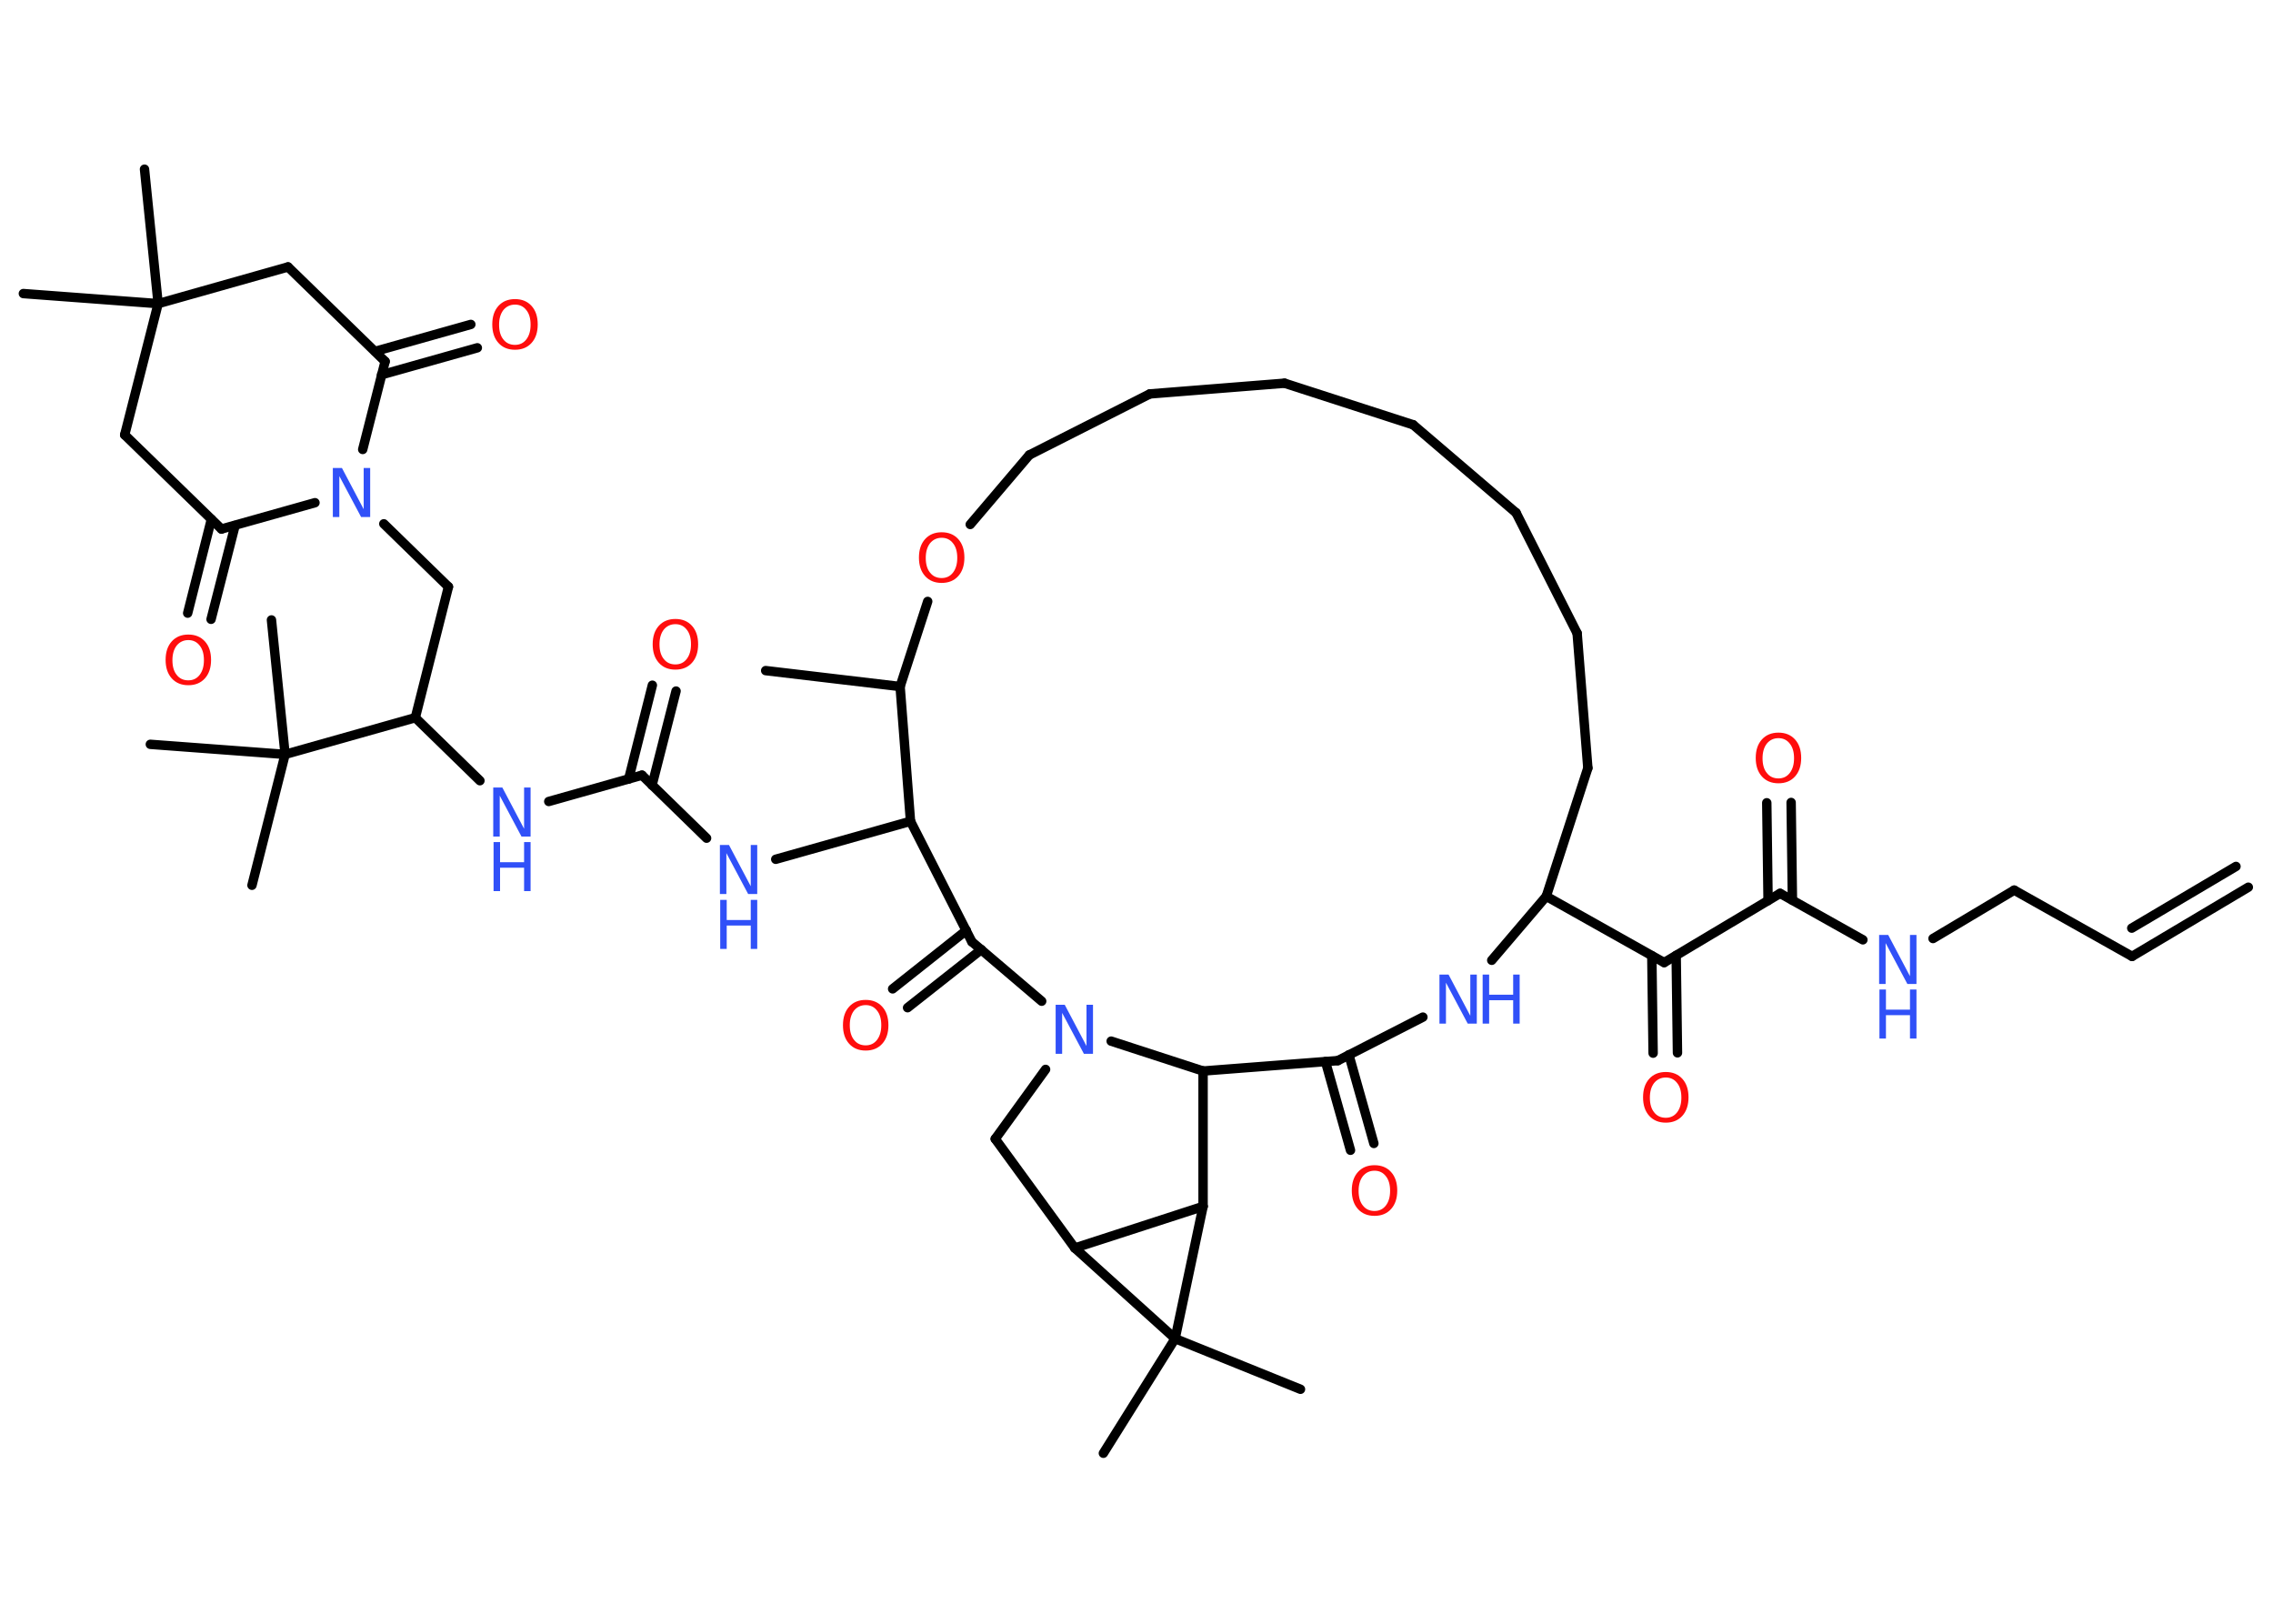 <?xml version='1.0' encoding='UTF-8'?>
<!DOCTYPE svg PUBLIC "-//W3C//DTD SVG 1.1//EN" "http://www.w3.org/Graphics/SVG/1.1/DTD/svg11.dtd">
<svg version='1.2' xmlns='http://www.w3.org/2000/svg' xmlns:xlink='http://www.w3.org/1999/xlink' width='70.0mm' height='50.0mm' viewBox='0 0 70.0 50.0'>
  <desc>Generated by the Chemistry Development Kit (http://github.com/cdk)</desc>
  <g stroke-linecap='round' stroke-linejoin='round' stroke='#000000' stroke-width='.29' fill='#3050F8'>
    <rect x='.0' y='.0' width='70.0' height='50.0' fill='#FFFFFF' stroke='none'/>
    <g id='mol1' class='mol'>
      <g id='mol1bnd1' class='bond'>
        <line x1='65.66' y1='29.45' x2='69.24' y2='27.32'/>
        <line x1='65.65' y1='28.58' x2='68.86' y2='26.68'/>
      </g>
      <line id='mol1bnd2' class='bond' x1='65.66' y1='29.45' x2='62.03' y2='27.41'/>
      <line id='mol1bnd3' class='bond' x1='62.03' y1='27.41' x2='59.53' y2='28.9'/>
      <line id='mol1bnd4' class='bond' x1='57.37' y1='28.94' x2='54.82' y2='27.51'/>
      <g id='mol1bnd5' class='bond'>
        <line x1='54.45' y1='27.73' x2='54.41' y2='24.72'/>
        <line x1='55.2' y1='27.72' x2='55.16' y2='24.71'/>
      </g>
      <line id='mol1bnd6' class='bond' x1='54.82' y1='27.51' x2='51.25' y2='29.64'/>
      <g id='mol1bnd7' class='bond'>
        <line x1='51.62' y1='29.42' x2='51.66' y2='32.42'/>
        <line x1='50.87' y1='29.43' x2='50.91' y2='32.43'/>
      </g>
      <line id='mol1bnd8' class='bond' x1='51.25' y1='29.64' x2='47.62' y2='27.6'/>
      <line id='mol1bnd9' class='bond' x1='47.62' y1='27.6' x2='48.9' y2='23.65'/>
      <line id='mol1bnd10' class='bond' x1='48.9' y1='23.65' x2='48.57' y2='19.5'/>
      <line id='mol1bnd11' class='bond' x1='48.57' y1='19.5' x2='46.69' y2='15.79'/>
      <line id='mol1bnd12' class='bond' x1='46.69' y1='15.79' x2='43.52' y2='13.08'/>
      <line id='mol1bnd13' class='bond' x1='43.52' y1='13.08' x2='39.56' y2='11.8'/>
      <line id='mol1bnd14' class='bond' x1='39.56' y1='11.8' x2='35.41' y2='12.13'/>
      <line id='mol1bnd15' class='bond' x1='35.41' y1='12.13' x2='31.7' y2='14.01'/>
      <line id='mol1bnd16' class='bond' x1='31.7' y1='14.01' x2='29.88' y2='16.15'/>
      <line id='mol1bnd17' class='bond' x1='28.57' y1='18.52' x2='27.72' y2='21.14'/>
      <line id='mol1bnd18' class='bond' x1='27.72' y1='21.14' x2='23.58' y2='20.65'/>
      <line id='mol1bnd19' class='bond' x1='27.72' y1='21.14' x2='28.04' y2='25.29'/>
      <line id='mol1bnd20' class='bond' x1='28.04' y1='25.29' x2='23.89' y2='26.46'/>
      <line id='mol1bnd21' class='bond' x1='21.76' y1='25.81' x2='19.77' y2='23.87'/>
      <g id='mol1bnd22' class='bond'>
        <line x1='19.36' y1='23.99' x2='20.09' y2='21.1'/>
        <line x1='20.08' y1='24.18' x2='20.82' y2='21.28'/>
      </g>
      <line id='mol1bnd23' class='bond' x1='19.77' y1='23.87' x2='16.9' y2='24.68'/>
      <line id='mol1bnd24' class='bond' x1='14.78' y1='24.04' x2='12.79' y2='22.1'/>
      <line id='mol1bnd25' class='bond' x1='12.79' y1='22.1' x2='13.81' y2='18.07'/>
      <line id='mol1bnd26' class='bond' x1='13.81' y1='18.07' x2='11.82' y2='16.13'/>
      <line id='mol1bnd27' class='bond' x1='9.7' y1='15.48' x2='6.82' y2='16.29'/>
      <g id='mol1bnd28' class='bond'>
        <line x1='7.24' y1='16.18' x2='6.5' y2='19.07'/>
        <line x1='6.51' y1='15.99' x2='5.78' y2='18.88'/>
      </g>
      <line id='mol1bnd29' class='bond' x1='6.82' y1='16.29' x2='3.84' y2='13.39'/>
      <line id='mol1bnd30' class='bond' x1='3.84' y1='13.39' x2='4.87' y2='9.35'/>
      <line id='mol1bnd31' class='bond' x1='4.87' y1='9.35' x2='4.45' y2='5.21'/>
      <line id='mol1bnd32' class='bond' x1='4.87' y1='9.35' x2='.72' y2='9.04'/>
      <line id='mol1bnd33' class='bond' x1='4.87' y1='9.35' x2='8.87' y2='8.22'/>
      <line id='mol1bnd34' class='bond' x1='8.87' y1='8.22' x2='11.86' y2='11.13'/>
      <line id='mol1bnd35' class='bond' x1='11.17' y1='13.84' x2='11.86' y2='11.13'/>
      <g id='mol1bnd36' class='bond'>
        <line x1='11.55' y1='10.82' x2='14.5' y2='9.99'/>
        <line x1='11.75' y1='11.54' x2='14.7' y2='10.71'/>
      </g>
      <line id='mol1bnd37' class='bond' x1='12.79' y1='22.1' x2='8.78' y2='23.23'/>
      <line id='mol1bnd38' class='bond' x1='8.78' y1='23.23' x2='7.76' y2='27.26'/>
      <line id='mol1bnd39' class='bond' x1='8.78' y1='23.23' x2='4.63' y2='22.92'/>
      <line id='mol1bnd40' class='bond' x1='8.78' y1='23.23' x2='8.36' y2='19.09'/>
      <line id='mol1bnd41' class='bond' x1='28.04' y1='25.29' x2='29.93' y2='29.0'/>
      <g id='mol1bnd42' class='bond'>
        <line x1='30.22' y1='29.24' x2='27.95' y2='31.03'/>
        <line x1='29.76' y1='28.65' x2='27.49' y2='30.45'/>
      </g>
      <line id='mol1bnd43' class='bond' x1='29.93' y1='29.0' x2='32.08' y2='30.83'/>
      <line id='mol1bnd44' class='bond' x1='32.2' y1='32.93' x2='30.65' y2='35.07'/>
      <line id='mol1bnd45' class='bond' x1='30.65' y1='35.07' x2='33.1' y2='38.43'/>
      <line id='mol1bnd46' class='bond' x1='33.1' y1='38.43' x2='37.05' y2='37.15'/>
      <line id='mol1bnd47' class='bond' x1='37.05' y1='37.15' x2='37.05' y2='32.98'/>
      <line id='mol1bnd48' class='bond' x1='34.22' y1='32.06' x2='37.05' y2='32.98'/>
      <line id='mol1bnd49' class='bond' x1='37.05' y1='32.98' x2='41.2' y2='32.66'/>
      <g id='mol1bnd50' class='bond'>
        <line x1='41.54' y1='32.48' x2='42.31' y2='35.21'/>
        <line x1='40.82' y1='32.69' x2='41.59' y2='35.42'/>
      </g>
      <line id='mol1bnd51' class='bond' x1='41.2' y1='32.66' x2='43.82' y2='31.32'/>
      <line id='mol1bnd52' class='bond' x1='47.62' y1='27.6' x2='45.94' y2='29.57'/>
      <line id='mol1bnd53' class='bond' x1='37.05' y1='37.15' x2='36.19' y2='41.22'/>
      <line id='mol1bnd54' class='bond' x1='33.1' y1='38.43' x2='36.19' y2='41.22'/>
      <line id='mol1bnd55' class='bond' x1='36.19' y1='41.22' x2='33.98' y2='44.75'/>
      <line id='mol1bnd56' class='bond' x1='36.19' y1='41.22' x2='40.05' y2='42.78'/>
      <g id='mol1atm4' class='atom'>
        <path d='M57.88 28.79h.27l.67 1.27v-1.27h.2v1.51h-.28l-.67 -1.26v1.26h-.2v-1.51z' stroke='none'/>
        <path d='M57.88 30.47h.2v.62h.74v-.62h.2v1.51h-.2v-.72h-.74v.72h-.2v-1.51z' stroke='none'/>
      </g>
      <path id='mol1atm6' class='atom' d='M54.77 22.73q-.22 .0 -.36 .17q-.13 .17 -.13 .45q.0 .29 .13 .45q.13 .17 .36 .17q.22 .0 .35 -.17q.13 -.17 .13 -.45q.0 -.29 -.13 -.45q-.13 -.17 -.35 -.17zM54.77 22.56q.32 .0 .51 .21q.19 .21 .19 .57q.0 .36 -.19 .57q-.19 .21 -.51 .21q-.32 .0 -.51 -.21q-.19 -.21 -.19 -.57q.0 -.36 .19 -.57q.19 -.21 .51 -.21z' stroke='none' fill='#FF0D0D'/>
      <path id='mol1atm8' class='atom' d='M51.3 33.18q-.22 .0 -.36 .17q-.13 .17 -.13 .45q.0 .29 .13 .45q.13 .17 .36 .17q.22 .0 .35 -.17q.13 -.17 .13 -.45q.0 -.29 -.13 -.45q-.13 -.17 -.35 -.17zM51.3 33.01q.32 .0 .51 .21q.19 .21 .19 .57q.0 .36 -.19 .57q-.19 .21 -.51 .21q-.32 .0 -.51 -.21q-.19 -.21 -.19 -.57q.0 -.36 .19 -.57q.19 -.21 .51 -.21z' stroke='none' fill='#FF0D0D'/>
      <path id='mol1atm17' class='atom' d='M29.0 16.56q-.22 .0 -.36 .17q-.13 .17 -.13 .45q.0 .29 .13 .45q.13 .17 .36 .17q.22 .0 .35 -.17q.13 -.17 .13 -.45q.0 -.29 -.13 -.45q-.13 -.17 -.35 -.17zM29.0 16.39q.32 .0 .51 .21q.19 .21 .19 .57q.0 .36 -.19 .57q-.19 .21 -.51 .21q-.32 .0 -.51 -.21q-.19 -.21 -.19 -.57q.0 -.36 .19 -.57q.19 -.21 .51 -.21z' stroke='none' fill='#FF0D0D'/>
      <g id='mol1atm21' class='atom'>
        <path d='M22.18 26.02h.27l.67 1.27v-1.27h.2v1.51h-.28l-.67 -1.26v1.26h-.2v-1.51z' stroke='none'/>
        <path d='M22.18 27.71h.2v.62h.74v-.62h.2v1.51h-.2v-.72h-.74v.72h-.2v-1.51z' stroke='none'/>
      </g>
      <path id='mol1atm23' class='atom' d='M20.8 19.22q-.22 .0 -.36 .17q-.13 .17 -.13 .45q.0 .29 .13 .45q.13 .17 .36 .17q.22 .0 .35 -.17q.13 -.17 .13 -.45q.0 -.29 -.13 -.45q-.13 -.17 -.35 -.17zM20.8 19.06q.32 .0 .51 .21q.19 .21 .19 .57q.0 .36 -.19 .57q-.19 .21 -.51 .21q-.32 .0 -.51 -.21q-.19 -.21 -.19 -.57q.0 -.36 .19 -.57q.19 -.21 .51 -.21z' stroke='none' fill='#FF0D0D'/>
      <g id='mol1atm24' class='atom'>
        <path d='M15.2 24.25h.27l.67 1.27v-1.27h.2v1.51h-.28l-.67 -1.26v1.26h-.2v-1.51z' stroke='none'/>
        <path d='M15.2 25.93h.2v.62h.74v-.62h.2v1.51h-.2v-.72h-.74v.72h-.2v-1.51z' stroke='none'/>
      </g>
      <path id='mol1atm27' class='atom' d='M10.26 14.41h.27l.67 1.27v-1.27h.2v1.51h-.28l-.67 -1.26v1.26h-.2v-1.51z' stroke='none'/>
      <path id='mol1atm29' class='atom' d='M5.8 19.71q-.22 .0 -.36 .17q-.13 .17 -.13 .45q.0 .29 .13 .45q.13 .17 .36 .17q.22 .0 .35 -.17q.13 -.17 .13 -.45q.0 -.29 -.13 -.45q-.13 -.17 -.35 -.17zM5.8 19.54q.32 .0 .51 .21q.19 .21 .19 .57q.0 .36 -.19 .57q-.19 .21 -.51 .21q-.32 .0 -.51 -.21q-.19 -.21 -.19 -.57q.0 -.36 .19 -.57q.19 -.21 .51 -.21z' stroke='none' fill='#FF0D0D'/>
      <path id='mol1atm36' class='atom' d='M15.86 9.38q-.22 .0 -.36 .17q-.13 .17 -.13 .45q.0 .29 .13 .45q.13 .17 .36 .17q.22 .0 .35 -.17q.13 -.17 .13 -.45q.0 -.29 -.13 -.45q-.13 -.17 -.35 -.17zM15.86 9.21q.32 .0 .51 .21q.19 .21 .19 .57q.0 .36 -.19 .57q-.19 .21 -.51 .21q-.32 .0 -.51 -.21q-.19 -.21 -.19 -.57q.0 -.36 .19 -.57q.19 -.21 .51 -.21z' stroke='none' fill='#FF0D0D'/>
      <path id='mol1atm42' class='atom' d='M26.66 30.95q-.22 .0 -.36 .17q-.13 .17 -.13 .45q.0 .29 .13 .45q.13 .17 .36 .17q.22 .0 .35 -.17q.13 -.17 .13 -.45q.0 -.29 -.13 -.45q-.13 -.17 -.35 -.17zM26.66 30.79q.32 .0 .51 .21q.19 .21 .19 .57q.0 .36 -.19 .57q-.19 .21 -.51 .21q-.32 .0 -.51 -.21q-.19 -.21 -.19 -.57q.0 -.36 .19 -.57q.19 -.21 .51 -.21z' stroke='none' fill='#FF0D0D'/>
      <path id='mol1atm43' class='atom' d='M32.52 30.94h.27l.67 1.27v-1.27h.2v1.51h-.28l-.67 -1.26v1.26h-.2v-1.51z' stroke='none'/>
      <path id='mol1atm49' class='atom' d='M42.33 36.05q-.22 .0 -.36 .17q-.13 .17 -.13 .45q.0 .29 .13 .45q.13 .17 .36 .17q.22 .0 .35 -.17q.13 -.17 .13 -.45q.0 -.29 -.13 -.45q-.13 -.17 -.35 -.17zM42.33 35.88q.32 .0 .51 .21q.19 .21 .19 .57q.0 .36 -.19 .57q-.19 .21 -.51 .21q-.32 .0 -.51 -.21q-.19 -.21 -.19 -.57q.0 -.36 .19 -.57q.19 -.21 .51 -.21z' stroke='none' fill='#FF0D0D'/>
      <g id='mol1atm50' class='atom'>
        <path d='M44.34 30.01h.27l.67 1.27v-1.27h.2v1.51h-.28l-.67 -1.26v1.26h-.2v-1.51z' stroke='none'/>
        <path d='M45.66 30.01h.2v.62h.74v-.62h.2v1.51h-.2v-.72h-.74v.72h-.2v-1.51z' stroke='none'/>
      </g>
    </g>
  </g>
</svg>
